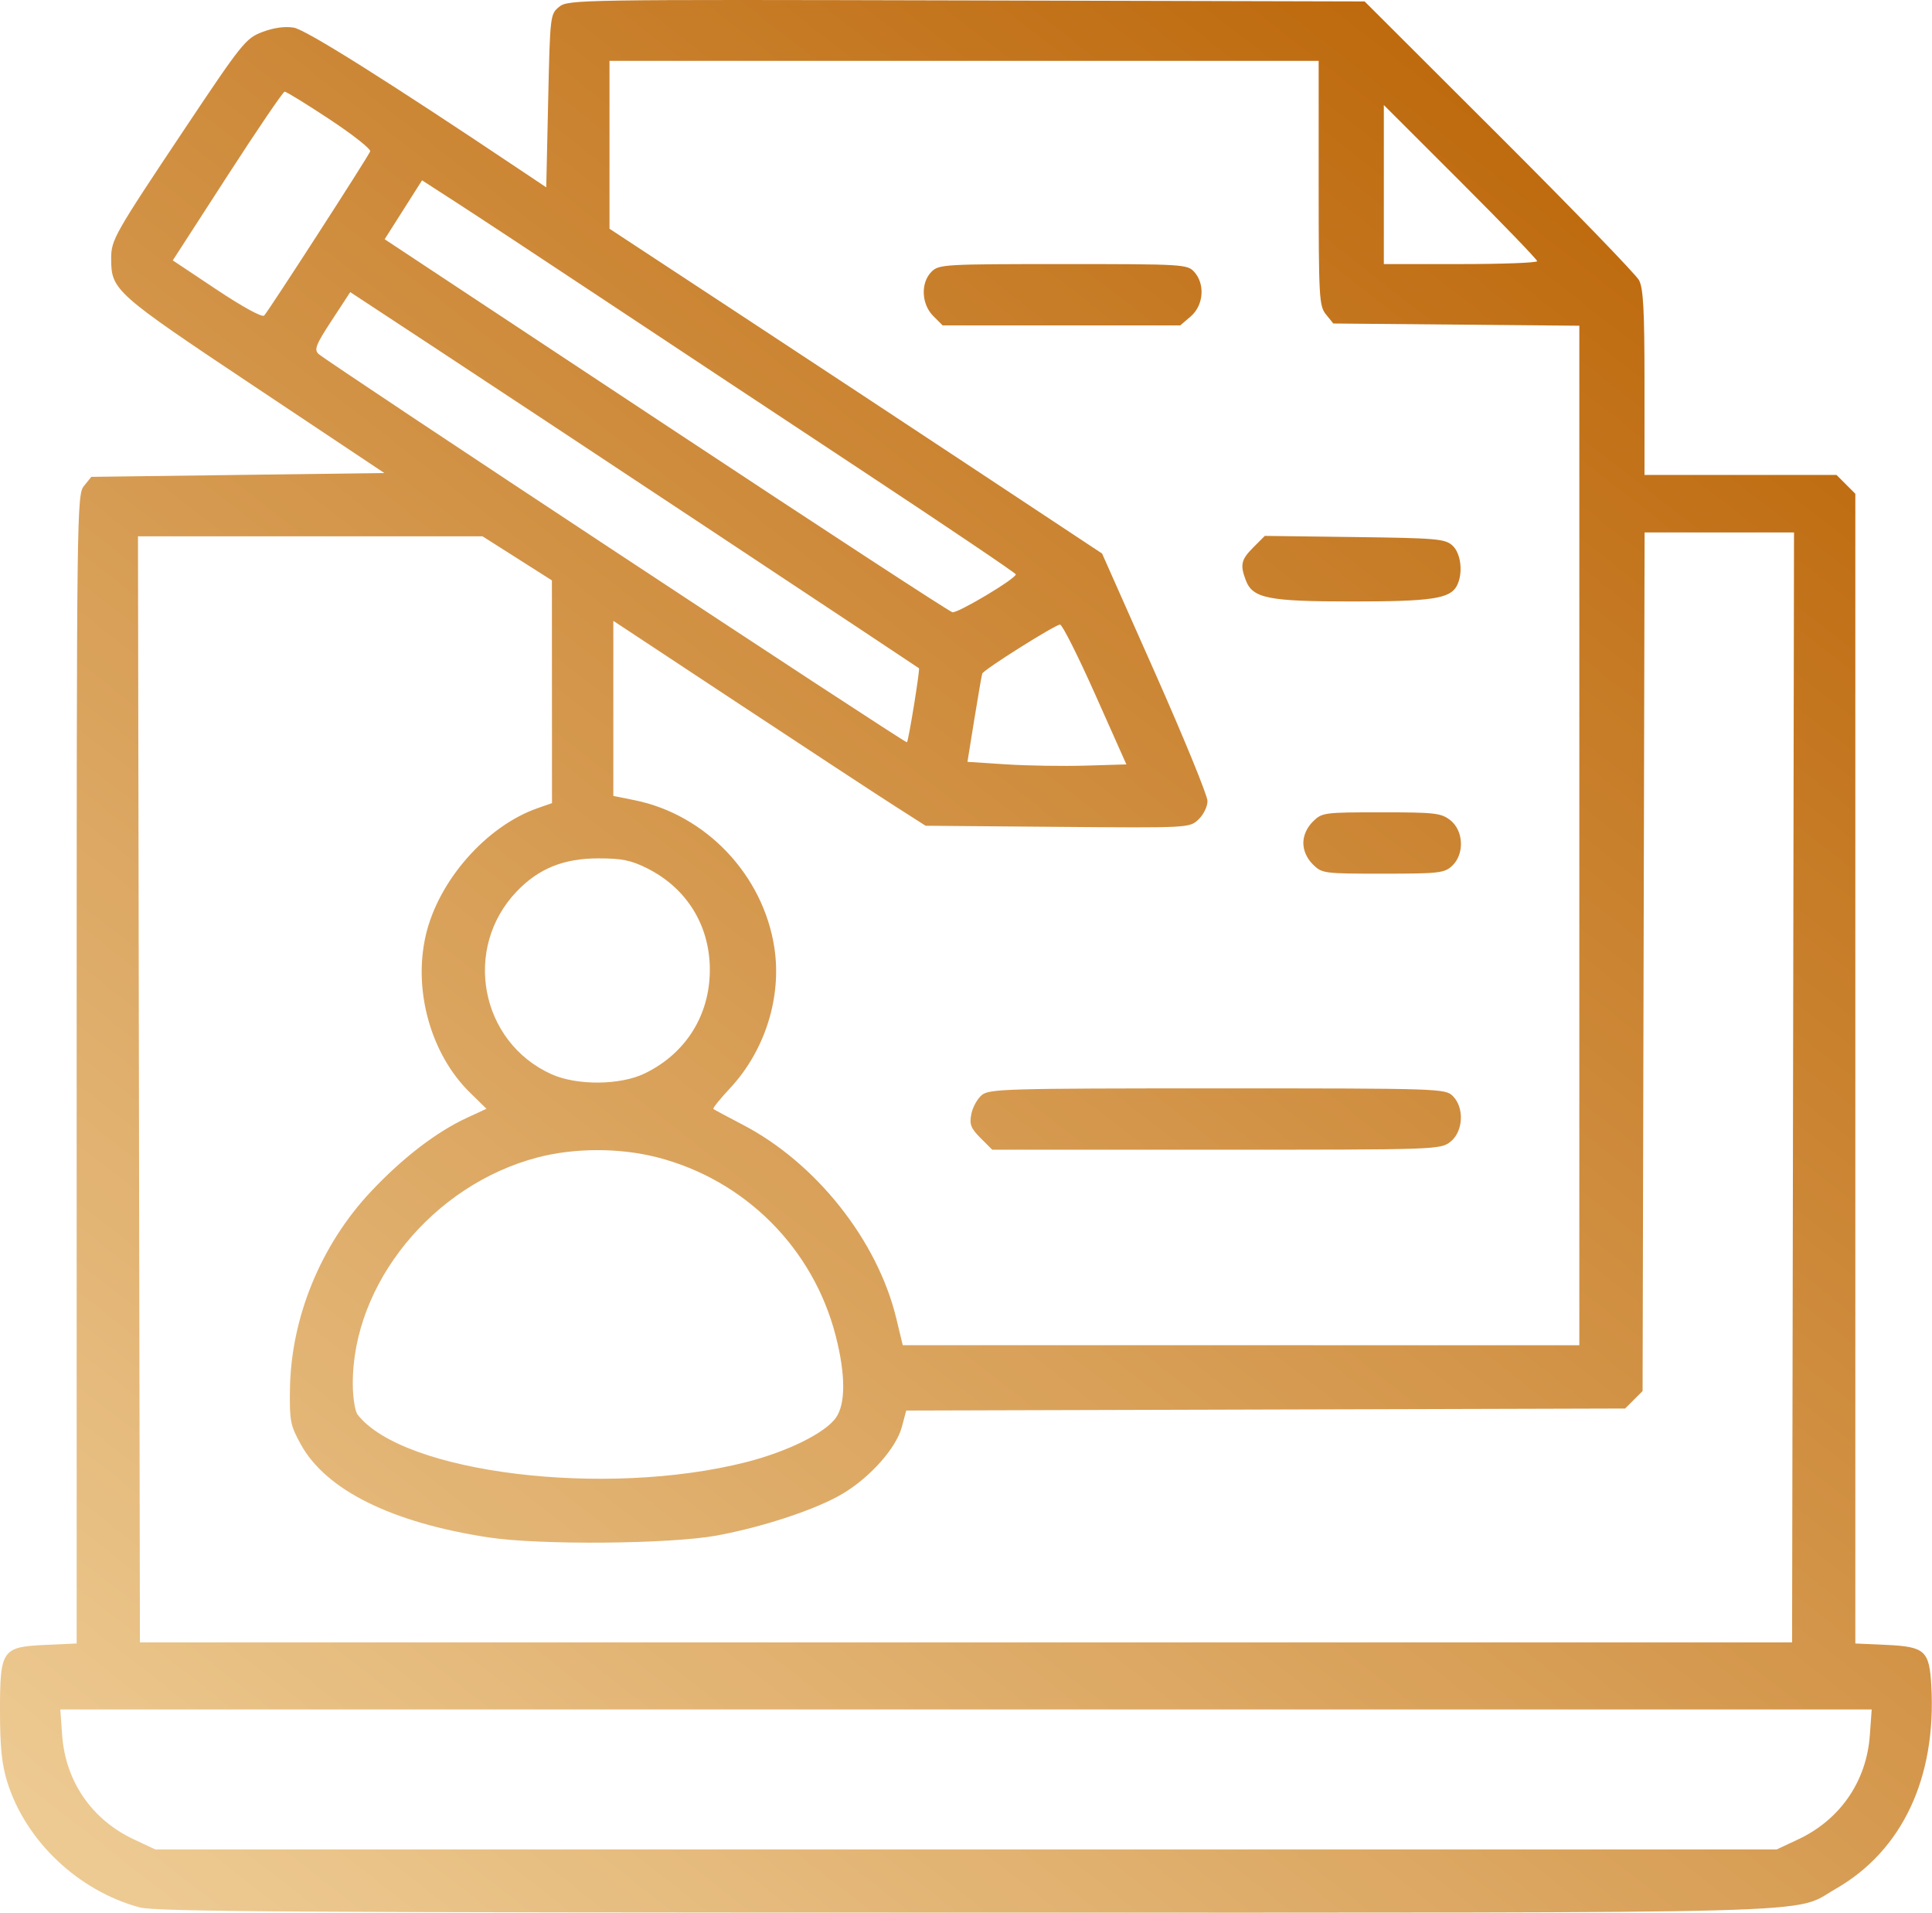 <svg width="504" height="499" viewBox="0 0 504 499" fill="none" xmlns="http://www.w3.org/2000/svg">
<path fill-rule="evenodd" clip-rule="evenodd" d="M145.878 1.773C143.531 3.672 143.494 3.987 143 26.281L142.5 48.865L136.5 44.847C100.811 20.945 79.757 7.712 76.601 7.2C74.284 6.824 71.344 7.238 68.43 8.35C64.092 10.007 63.141 11.195 48.089 33.744C29.806 61.134 29 62.555 29 67.426C29 75.681 29.855 76.444 66.299 100.736L100.266 123.377L62.044 123.877L23.822 124.377L21.911 126.738C20.049 129.038 20 132.92 20 278.882V428.665L11.902 429.033C0.481 429.552 0 430.253 0 446.399C0 455.662 0.468 460.202 1.895 464.786C6.691 480.197 20.467 493.227 36.5 497.516C40.599 498.612 79.358 498.855 251.54 498.865C483.026 498.878 467.263 499.306 478.815 492.697C496.224 482.737 505.179 463.746 503.819 439.674C503.3 430.495 502.183 429.491 491.97 429.027L484 428.665V278.726V128.786L481.545 126.332L479.091 123.877H454.045H429V99.827C429 80.86 428.697 75.207 427.565 73.077C426.777 71.592 410.349 54.627 391.06 35.377L355.99 0.377L252.122 0.113C150.917 -0.144 148.194 -0.101 145.878 1.773ZM344 47.766C344 77.668 344.119 79.803 345.911 82.016L347.821 84.377L379.911 84.667L412 84.957V217.917V350.877L323.75 350.87L235.5 350.863L233.807 343.844C228.907 323.521 212.848 303.285 193.734 293.347C189.755 291.278 186.319 289.433 186.099 289.246C185.878 289.06 187.82 286.639 190.414 283.866C199.565 274.083 203.989 260.056 202.001 247.135C199.085 228.184 184.133 212.447 165.485 208.702L160 207.601V184.768V161.935L192.75 183.56C210.762 195.454 229.093 207.479 233.484 210.281L241.468 215.377L275.879 215.665C310.204 215.952 310.296 215.947 312.645 213.741C313.948 212.517 315 210.366 315 208.927C315 207.496 308.813 192.386 301.25 175.351L287.5 144.377L255.754 123.377C238.294 111.827 209.381 92.766 191.504 81.02L159 59.663V37.77V15.877H251.5H344V47.766ZM85.987 31.127C92.023 35.114 96.785 38.872 96.57 39.478C96.1 40.797 70.153 80.976 68.917 82.3C68.405 82.847 63.384 80.111 56.565 75.57L45.074 67.917L59.287 45.927C67.104 33.832 73.84 23.923 74.256 23.907C74.672 23.89 79.951 27.14 85.987 31.127ZM401 68.118C401 68.535 392 68.877 381 68.877H361V48.136V27.396L381 47.377C392 58.367 401 67.7 401 68.118ZM157.5 78.158C173.45 88.739 204.162 109.062 225.75 123.32C247.338 137.579 264.999 149.5 264.998 149.811C264.994 150.948 249.843 159.992 248.45 159.689C247.66 159.518 214.013 137.557 173.68 110.888L100.346 62.398L105.223 54.717L110.1 47.035L119.3 52.978C124.36 56.246 141.55 67.577 157.5 78.158ZM243 70.877C240.126 73.751 240.345 79.313 243.455 82.422L245.909 84.877H276.899H307.888L310.644 82.507C313.988 79.63 314.418 74.101 311.545 70.927C309.748 68.941 308.682 68.877 277.345 68.877C246.333 68.877 244.918 68.959 243 70.877ZM187 139.317C215.875 158.439 239.604 174.18 239.731 174.296C240.039 174.576 237.019 193.192 236.597 193.613C236.226 193.985 85.274 94.373 83.092 92.317C81.892 91.186 82.4 89.895 86.525 83.591L91.366 76.193L112.933 90.372C124.795 98.17 158.125 120.195 187 139.317ZM467.753 283.627L467.5 428.377H252H36.5L36.247 284.127L35.993 139.877H80.93H125.867L134.921 145.627L143.975 151.377L143.988 180.426L144 209.475L140.25 210.787C126.858 215.473 114.356 229.693 111.061 243.989C107.748 258.359 112.411 274.975 122.549 284.925L126.902 289.197L121.784 291.568C113.797 295.269 105.027 302.006 96.766 310.788C83.681 324.697 75.905 343.682 75.637 362.377C75.519 370.61 75.761 371.834 78.475 376.741C85.08 388.683 102.175 397.143 127.5 401.005C140.769 403.028 174.868 402.741 187 400.504C199.189 398.257 213.04 393.651 219.86 389.578C227.023 385.3 233.797 377.665 235.25 372.232L236.407 367.907L330.176 367.642L423.945 367.377L426.222 365.099L428.5 362.822L428.763 250.849L429.026 138.877H448.516H468.007L467.753 283.627ZM326.975 142.749C323.768 145.955 323.455 147.314 324.994 151.36C326.785 156.071 330.849 156.877 352.819 156.877C373.377 156.877 378.246 156.154 380.021 152.838C381.734 149.637 381.17 144.341 378.897 142.282C376.977 140.543 374.757 140.351 353.372 140.075L329.949 139.774L326.975 142.749ZM285.704 181.127L293.839 199.377L283.17 199.696C277.301 199.872 267.973 199.722 262.44 199.363L252.38 198.71L254.176 187.584C255.165 181.464 256.092 176.114 256.237 175.695C256.587 174.68 275.212 162.947 276.535 162.908C277.104 162.891 281.23 171.09 285.704 181.127ZM342.455 214.332C340.907 215.879 340 217.929 340 219.877C340 221.825 340.907 223.875 342.455 225.422C344.854 227.822 345.264 227.877 360.766 227.877C375.342 227.877 376.8 227.712 378.811 225.838C382.065 222.807 381.835 216.679 378.365 213.95C375.958 212.056 374.396 211.877 360.32 211.877C345.291 211.877 344.848 211.938 342.455 214.332ZM168.739 226.434C179.131 231.613 185.176 241.361 185.176 252.938C185.176 264.806 178.89 274.807 168.172 279.989C161.781 283.079 150.468 283.167 143.851 280.178C125.263 271.783 120.621 247.333 134.799 232.507C140.51 226.536 147.013 223.898 156.054 223.887C162.164 223.879 164.588 224.366 168.739 226.434ZM256.114 285.627C254.955 286.589 253.727 288.821 253.386 290.587C252.867 293.273 253.262 294.293 255.806 296.837L258.846 299.877H317.288C374.898 299.877 375.768 299.847 378.365 297.804C381.727 295.16 382.058 288.935 379 285.877C377.045 283.922 375.667 283.877 317.611 283.877C262.519 283.877 258.069 284.004 256.114 285.627ZM171.391 301.849C194.316 307.712 212.165 325.561 218.028 348.486C220.607 358.571 220.615 366.204 218.05 369.807C215.211 373.794 205.377 378.643 194.57 381.384C157.856 390.698 105.089 384.221 93.282 368.952C92.612 368.086 92.049 364.517 92.032 361.021C91.901 334.85 112.931 309.044 140.216 301.896C149.872 299.366 161.612 299.348 171.391 301.849ZM487.782 452.627C486.917 464.631 480.03 474.625 469.086 479.757L463.5 482.377H252H40.5L34.914 479.757C23.97 474.625 17.083 464.631 16.218 452.627L15.731 445.877H252H488.269L487.782 452.627Z" fill="url(#paint0_linear_832_83)"/>
<defs>
<linearGradient id="paint0_linear_832_83" x1="503.877" y1="53.414" x2="113.838" y2="552.968" gradientUnits="userSpaceOnUse">
<stop stop-color="#BA6203"/>
<stop offset="1" stop-color="#EDCA92"/>
</linearGradient>
</defs>
</svg>
